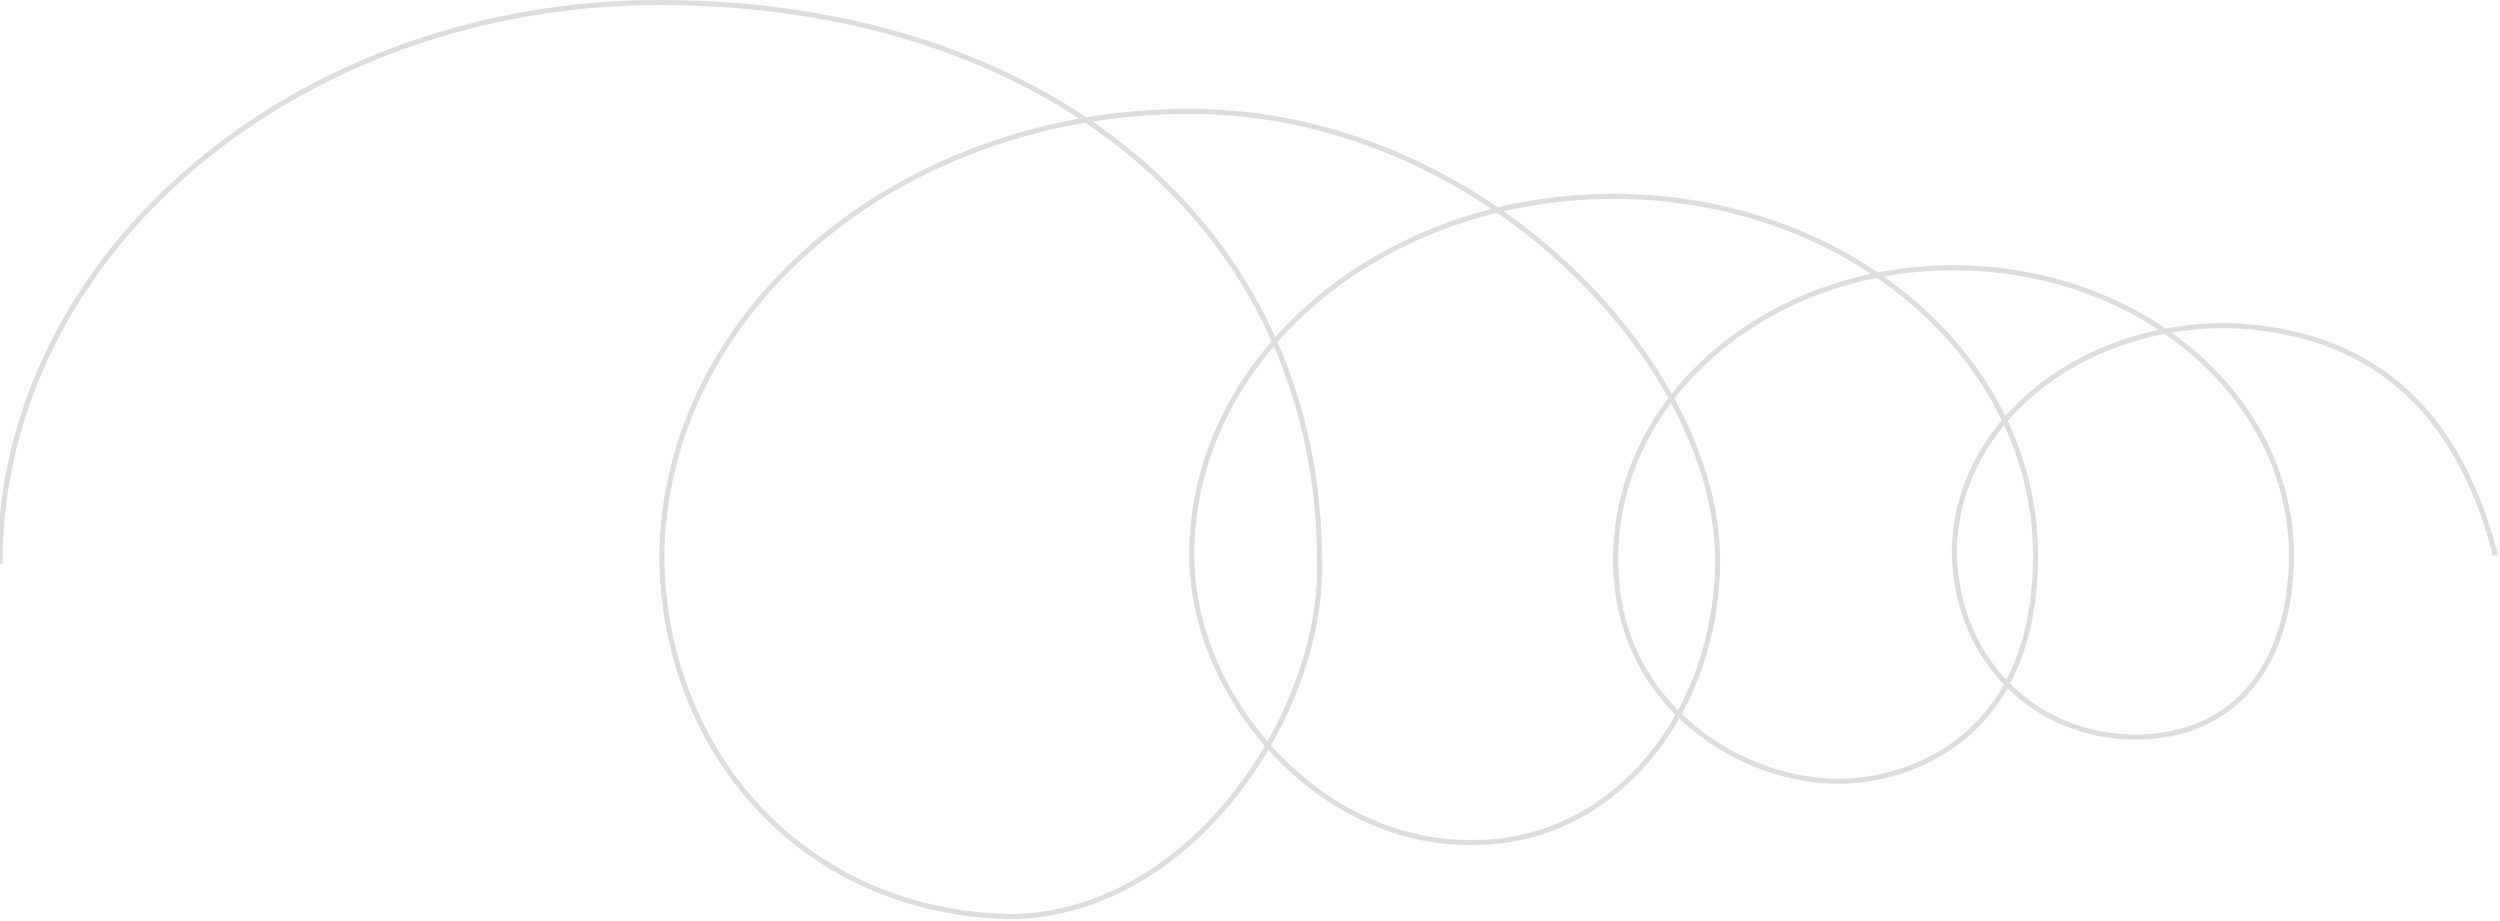 <?xml version="1.0" encoding="UTF-8"?>
<svg width="985px" height="363px" viewBox="0 0 985 363" version="1.1" xmlns="http://www.w3.org/2000/svg" xmlns:xlink="http://www.w3.org/1999/xlink">
    <!-- Generator: Sketch 44.1 (41455) - http://www.bohemiancoding.com/sketch -->
    <title>Page 1</title>
    <desc>Created with Sketch.</desc>
    <defs></defs>
    <g id="Page-1" stroke="none" stroke-width="1" fill="none" fill-rule="evenodd">
        <g id="Artboard" transform="translate(0, -1)" stroke="#DDDDDC" stroke-width="2">
            <path d="M0,223.056 C0,100.97 116.396,1.999 259.978,1.999 C410.488,1.999 519.955,88.822 519.955,223.056 C520.942,281.033 471.138,359.673 399.984,362.157 C316.511,361.474 262.017,297.303 260.766,221.665 C260.766,124.025 353.882,44.872 468.747,44.872 C583.612,44.872 676.778,144.424 676.729,221.665 C676.729,281.282 636.551,332.915 580.752,332.915 C519.828,334.206 469.535,275.649 469.535,219.8 C469.535,141.688 543.958,78.365 635.763,78.365 C727.568,78.365 801.991,141.688 801.991,219.8 C801.991,297.914 744.663,308.799 725.282,308.799 C688.69,309.618 635.763,280.703 636.551,219.977 C637.364,157.306 696.159,106.499 769.69,106.499 C843.221,106.499 902.831,157.305 902.831,219.977 C902.636,262.581 880.791,291.382 841.391,291.382 C801.991,291.382 770.716,261.185 769.999,218.721 C770.241,168.765 818.094,129.275 876.833,129.275 C932.685,130.698 968.137,160.849 983.187,219.728" id="Page-1"></path>
        </g>
    </g>
</svg>